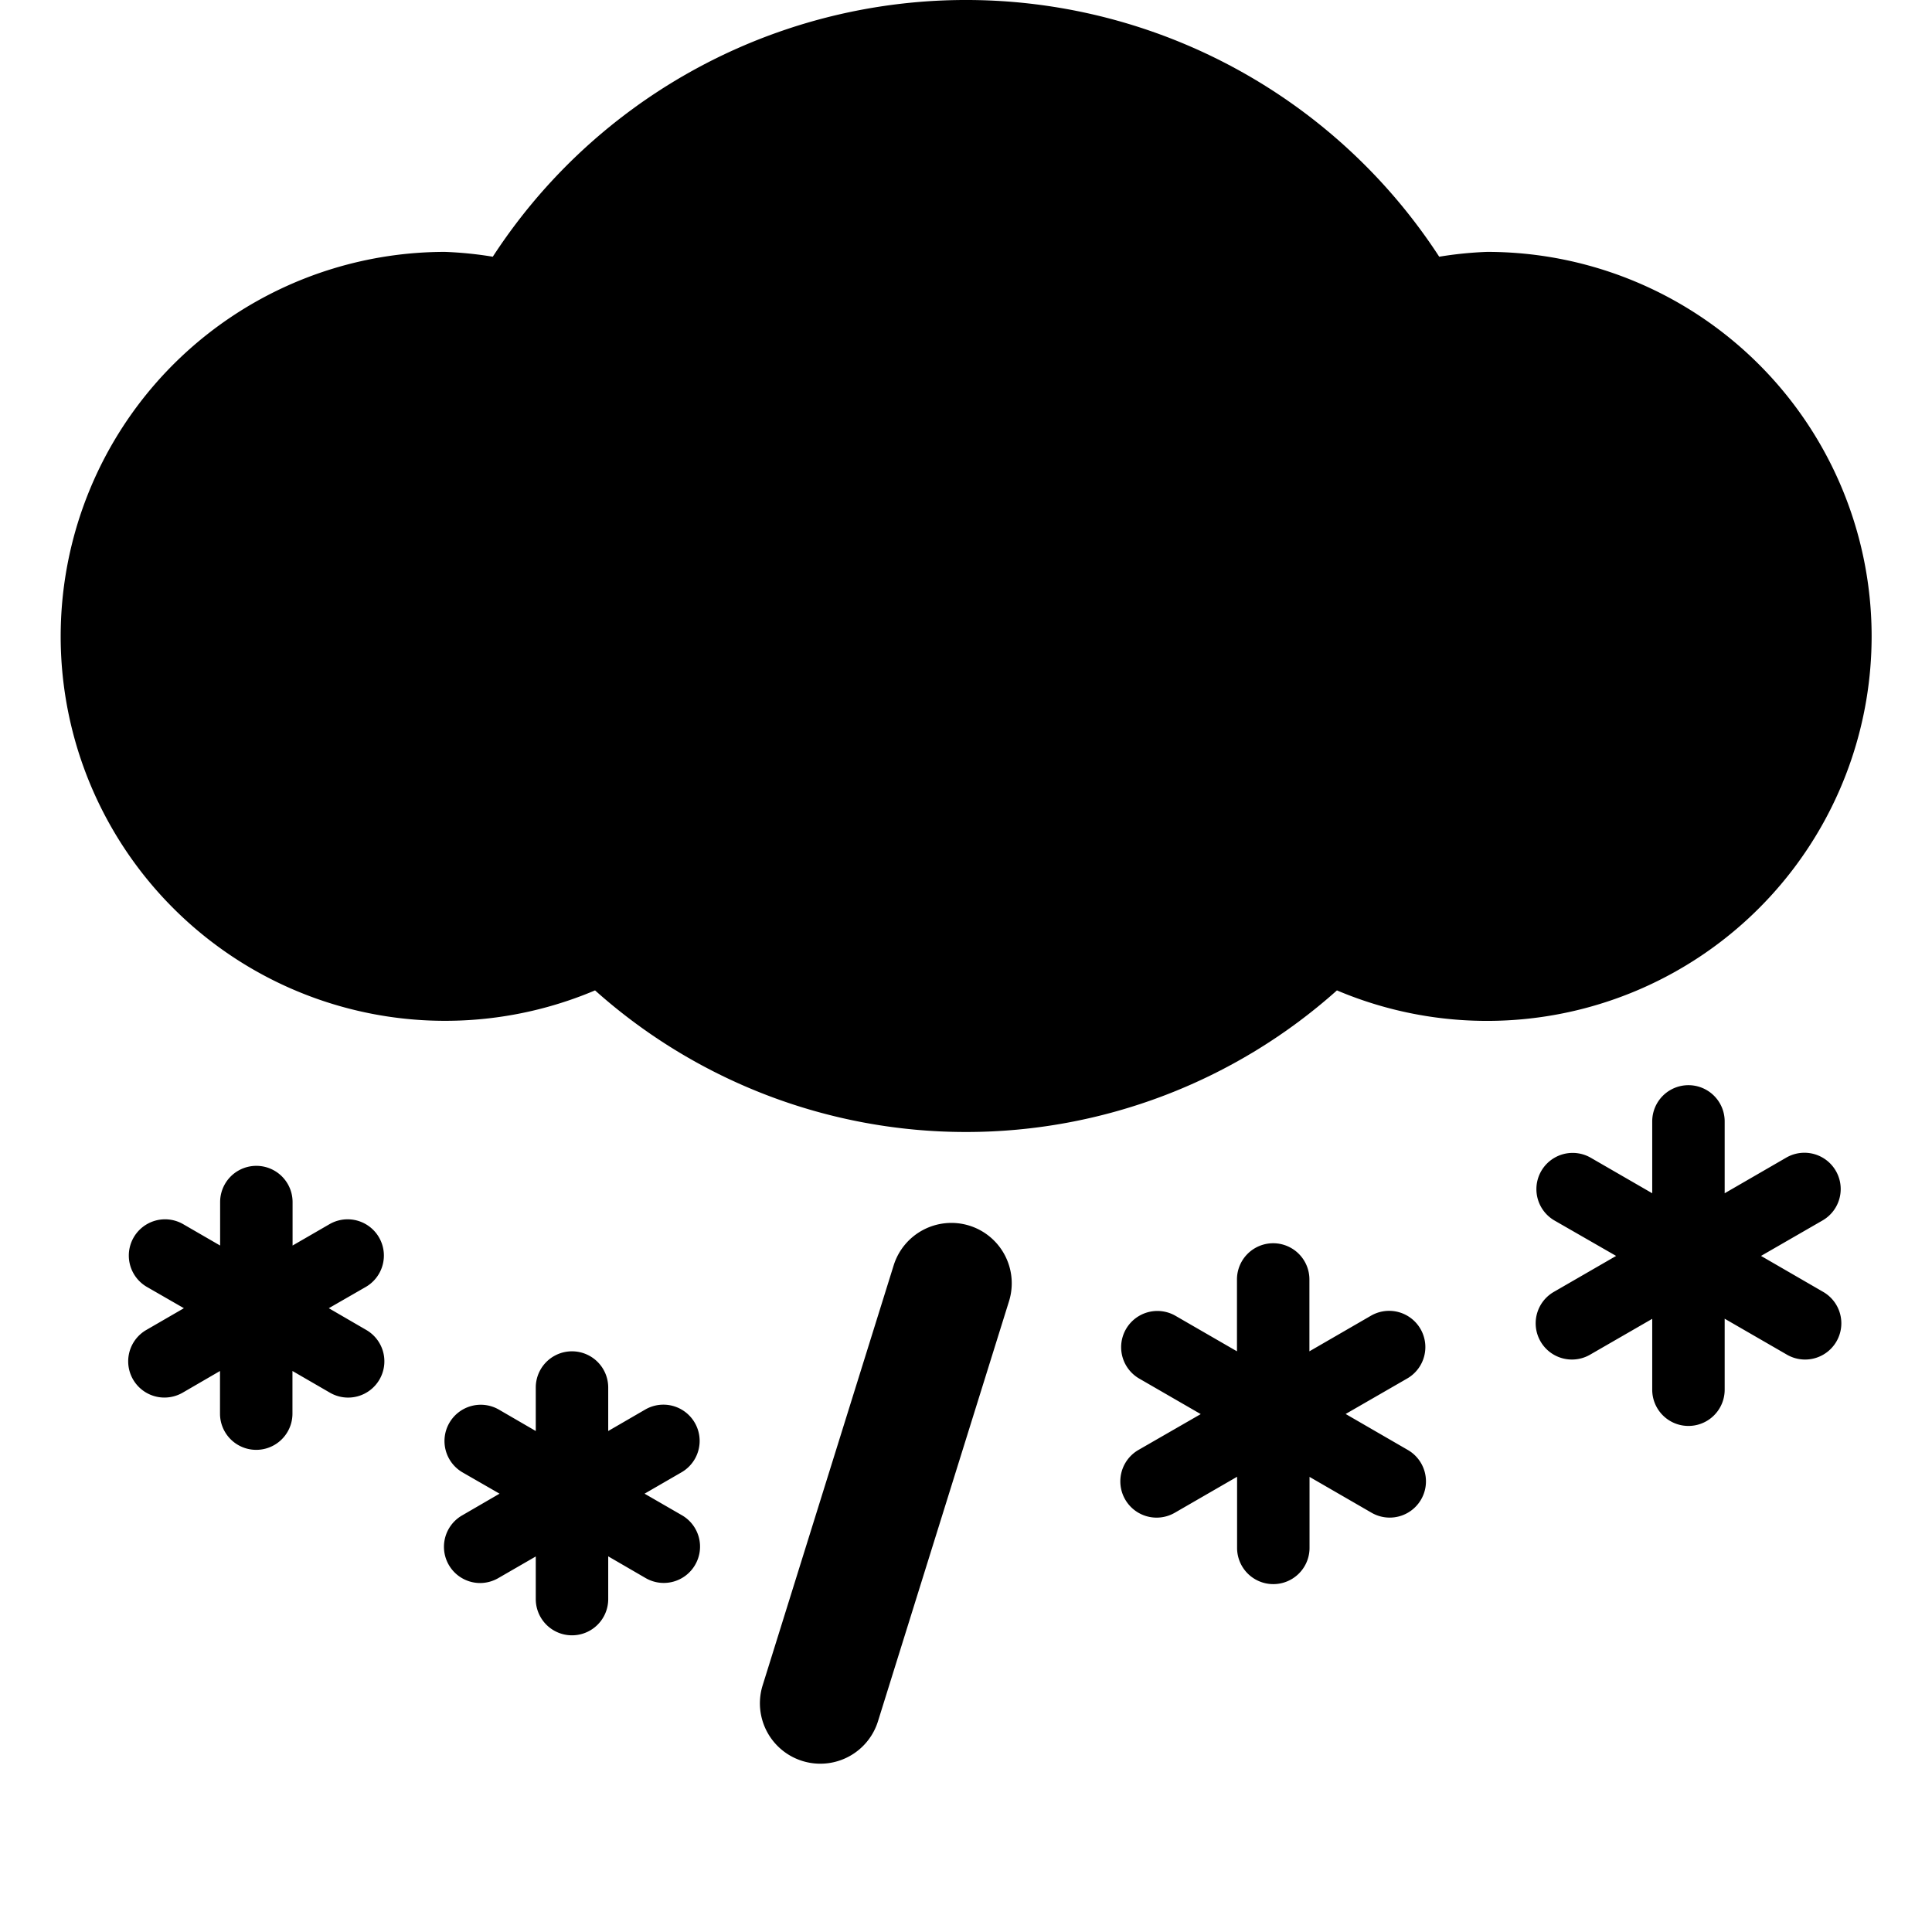 <svg xmlns="http://www.w3.org/2000/svg" width="32" height="32" fill="currentColor" class="qi-410-fill" viewBox="0 0 16 16">
  <path d="m11.144 11.71.51-.294a.3.3 0 0 0-.3-.52l-.51.295v-.595a.3.3 0 1 0-.6 0v.595l-.509-.294a.3.3 0 0 0-.3.52l.509.294-.516.297a.3.3 0 0 0 .301.52l.516-.298v.589a.3.3 0 0 0 .6 0v-.588l.514.297a.3.3 0 0 0 .3-.52zm3.44-1.309.51-.294a.3.3 0 0 0-.301-.52l-.51.295v-.595a.3.3 0 1 0-.6 0v.595l-.509-.294a.3.3 0 0 0-.3.52l.51.293-.516.298a.3.3 0 0 0 .3.52l.515-.297v.587a.3.3 0 0 0 .6 0v-.588l.516.298a.3.3 0 0 0 .3-.52zm-11.861.433.306-.176a.3.3 0 0 0-.3-.52l-.306.177v-.36a.3.3 0 0 0-.6 0v.36l-.306-.177a.3.3 0 0 0-.3.52l.306.176-.311.18a.3.3 0 0 0 .15.56.303.303 0 0 0 .15-.04l.31-.18v.353a.3.3 0 0 0 .6 0v-.353l.311.18a.3.3 0 0 0 .41-.11.3.3 0 0 0-.11-.41zm2.615 1.536.306-.177a.3.3 0 0 0-.3-.52l-.307.178v-.36a.3.3 0 1 0-.6 0v.36l-.305-.177a.3.3 0 0 0-.301.52l.306.176-.31.18a.3.3 0 0 0 .15.56.303.303 0 0 0 .15-.041l.31-.179v.353a.3.3 0 1 0 .6 0v-.354l.31.18a.3.3 0 0 0 .41-.11.3.3 0 0 0-.109-.41zM15.5 5.27a3.184 3.184 0 0 0-3.185-3.184 3.146 3.146 0 0 0-.396.04 4.675 4.675 0 0 0-7.838 0 3.146 3.146 0 0 0-.396-.04 3.184 3.184 0 1 0 1.243 6.116 4.61 4.61 0 0 0 6.144 0A3.185 3.185 0 0 0 15.5 5.27zm-7.473 4.88a.501.501 0 0 0-.626.329l-1.085 3.478a.5.5 0 0 0 .955.298l1.085-3.478a.5.5 0 0 0-.329-.627z"/>
</svg>